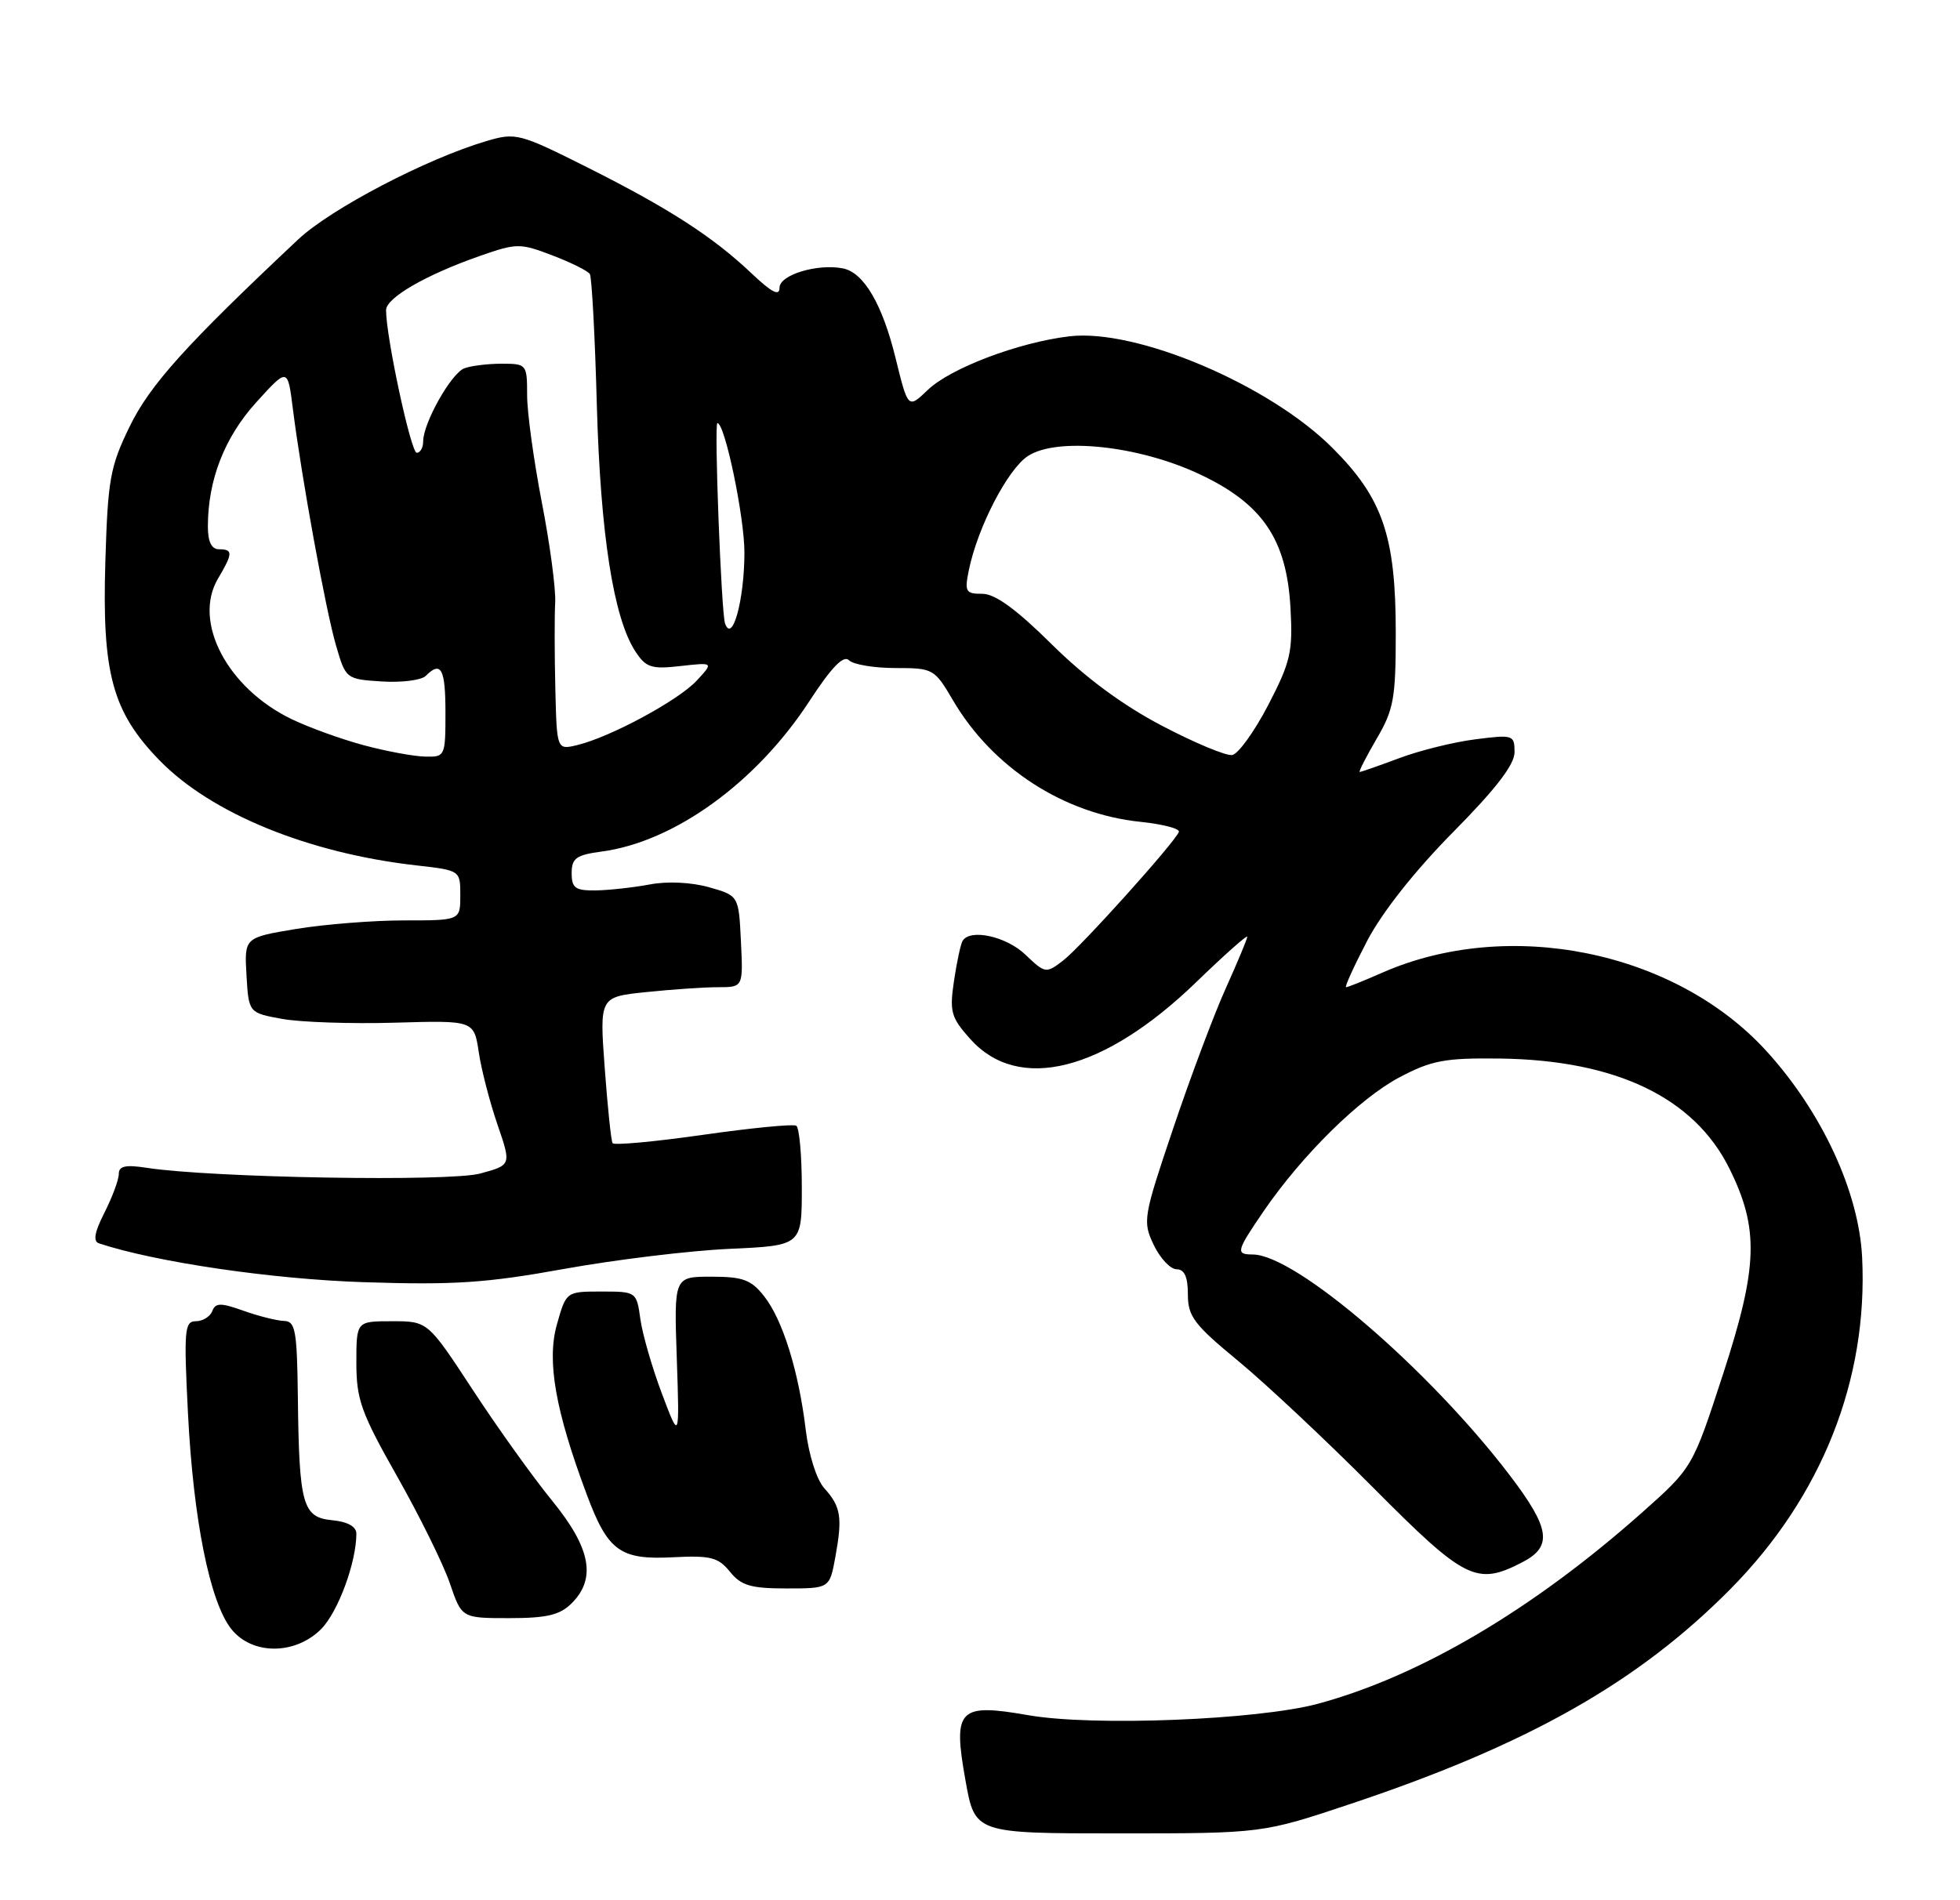 <?xml version="1.0" encoding="UTF-8" standalone="no"?>
<!DOCTYPE svg PUBLIC "-//W3C//DTD SVG 1.1//EN" "http://www.w3.org/Graphics/SVG/1.1/DTD/svg11.dtd" >
<svg xmlns="http://www.w3.org/2000/svg" xmlns:xlink="http://www.w3.org/1999/xlink" version="1.1" viewBox="0 0 264 256">
 <g >
 <path fill="currentColor"
d=" M 182.00 243.00 C 205.86 235.02 220.67 226.63 233.11 214.05 C 245.37 201.64 251.62 185.91 250.82 169.43 C 250.39 160.56 245.38 149.76 237.88 141.55 C 225.57 128.09 203.16 123.55 186.12 131.07 C 183.72 132.13 181.55 133.00 181.31 133.00 C 181.08 133.00 182.36 130.19 184.15 126.75 C 186.17 122.89 190.60 117.29 195.71 112.12 C 201.48 106.29 204.00 103.01 204.00 101.34 C 204.00 99.02 203.81 98.95 198.75 99.60 C 195.86 99.96 191.25 101.10 188.50 102.13 C 185.75 103.16 183.34 104.00 183.15 104.00 C 182.97 104.00 183.98 102.01 185.40 99.57 C 187.73 95.61 188.00 94.10 188.00 85.25 C 188.00 72.23 186.25 67.12 179.48 60.35 C 170.97 51.83 153.07 44.24 144.04 45.31 C 137.20 46.12 128.04 49.59 124.97 52.53 C 122.31 55.08 122.31 55.08 120.64 48.29 C 118.86 41.00 116.35 36.71 113.54 36.16 C 110.11 35.48 105.00 37.03 105.00 38.75 C 105.00 39.95 103.98 39.43 101.25 36.85 C 96.04 31.90 90.07 28.05 79.07 22.53 C 70.00 17.98 69.47 17.84 65.57 18.99 C 57.48 21.37 44.58 28.11 40.16 32.26 C 25.01 46.50 20.19 51.86 17.46 57.47 C 14.83 62.87 14.52 64.60 14.19 75.68 C 13.73 90.75 15.14 95.90 21.47 102.42 C 28.44 109.59 41.51 114.94 56.09 116.59 C 62.00 117.26 62.00 117.26 62.00 120.63 C 62.00 124.00 62.00 124.00 54.44 124.00 C 50.29 124.00 43.74 124.52 39.90 125.15 C 32.91 126.31 32.91 126.31 33.20 131.38 C 33.50 136.45 33.50 136.45 38.00 137.27 C 40.48 137.72 47.30 137.95 53.17 137.78 C 63.84 137.47 63.84 137.47 64.49 141.77 C 64.84 144.14 65.98 148.52 67.01 151.52 C 68.88 156.96 68.88 156.96 64.69 158.10 C 60.56 159.23 28.47 158.68 19.75 157.33 C 16.91 156.89 16.00 157.09 16.00 158.16 C 16.00 158.94 15.13 161.27 14.08 163.35 C 12.73 165.99 12.51 167.24 13.33 167.51 C 21.00 170.04 36.62 172.34 49.00 172.74 C 61.16 173.14 65.51 172.85 76.00 170.95 C 82.88 169.71 92.89 168.49 98.25 168.25 C 108.00 167.81 108.00 167.81 108.00 159.97 C 108.00 155.65 107.66 151.91 107.25 151.66 C 106.84 151.41 101.18 151.96 94.68 152.89 C 88.18 153.82 82.70 154.32 82.51 154.01 C 82.31 153.70 81.84 149.13 81.45 143.87 C 80.75 134.31 80.75 134.31 87.02 133.66 C 90.47 133.30 94.82 133.00 96.69 133.00 C 100.10 133.00 100.10 133.00 99.80 126.84 C 99.50 120.67 99.50 120.67 95.50 119.53 C 93.11 118.86 89.89 118.70 87.50 119.16 C 85.30 119.57 82.04 119.93 80.25 119.96 C 77.49 119.99 77.00 119.65 77.00 117.63 C 77.00 115.62 77.61 115.18 81.06 114.72 C 90.85 113.41 101.88 105.42 109.00 94.49 C 112.00 89.89 113.62 88.22 114.35 88.95 C 114.93 89.53 117.74 90.00 120.60 90.00 C 125.69 90.00 125.87 90.10 128.35 94.33 C 133.67 103.42 143.29 109.66 153.61 110.72 C 156.61 111.03 158.94 111.64 158.79 112.07 C 158.27 113.47 145.57 127.60 143.17 129.43 C 140.89 131.17 140.77 131.15 138.11 128.61 C 135.54 126.15 130.69 125.08 129.66 126.75 C 129.40 127.16 128.88 129.58 128.50 132.13 C 127.88 136.31 128.09 137.07 130.69 139.98 C 137.18 147.24 148.64 144.37 161.08 132.36 C 164.88 128.68 168.00 125.91 168.00 126.20 C 168.00 126.49 166.70 129.60 165.12 133.11 C 163.53 136.63 160.35 145.11 158.04 151.97 C 153.98 164.00 153.89 164.55 155.40 167.72 C 156.26 169.52 157.65 171.00 158.48 171.00 C 159.54 171.00 160.00 172.03 160.00 174.39 C 160.00 177.35 160.84 178.46 166.75 183.33 C 170.46 186.39 178.67 194.09 184.98 200.44 C 197.35 212.89 198.89 213.66 205.05 210.47 C 209.17 208.34 208.81 205.90 203.29 198.67 C 192.40 184.41 174.50 169.04 168.75 169.01 C 166.40 169.00 166.50 168.60 170.20 163.18 C 175.38 155.62 183.13 147.98 188.50 145.14 C 192.84 142.85 194.62 142.52 202.01 142.61 C 217.65 142.81 228.18 147.85 232.93 157.41 C 236.96 165.53 236.80 170.64 232.09 185.11 C 227.98 197.72 227.98 197.72 221.18 203.77 C 206.46 216.85 191.20 225.85 177.50 229.54 C 169.38 231.72 147.24 232.60 138.53 231.08 C 129.09 229.43 128.32 230.23 130.05 239.90 C 131.32 247.00 131.32 247.00 150.68 247.00 C 170.03 247.00 170.03 247.00 182.00 243.00 Z  M 43.25 219.48 C 45.52 217.20 48.00 210.50 48.00 206.62 C 48.00 205.67 46.83 205.01 44.75 204.81 C 40.75 204.43 40.29 202.75 40.12 188.25 C 40.01 179.22 39.79 177.99 38.25 177.96 C 37.29 177.93 34.84 177.32 32.80 176.59 C 29.71 175.49 29.02 175.50 28.59 176.64 C 28.30 177.39 27.30 178.00 26.38 178.00 C 24.85 178.00 24.75 179.19 25.32 190.45 C 26.05 204.77 28.26 215.79 31.14 219.45 C 33.92 222.98 39.73 223.00 43.25 219.48 Z  M 77.00 216.00 C 80.35 212.65 79.57 208.56 74.37 202.18 C 71.82 199.06 67.01 192.34 63.68 187.25 C 57.62 178.00 57.62 178.00 52.81 178.00 C 48.00 178.00 48.00 178.00 48.00 183.60 C 48.00 188.54 48.64 190.34 53.49 198.90 C 56.51 204.24 59.71 210.72 60.59 213.30 C 62.19 218.00 62.19 218.00 68.59 218.00 C 73.67 218.00 75.42 217.58 77.00 216.00 Z  M 112.52 209.75 C 113.49 204.40 113.27 202.99 111.03 200.50 C 109.99 199.35 108.94 196.02 108.53 192.65 C 107.58 184.73 105.43 177.82 102.93 174.64 C 101.18 172.41 100.07 172.00 95.82 172.00 C 90.78 172.00 90.78 172.00 91.16 183.02 C 91.53 194.05 91.53 194.05 89.16 187.77 C 87.86 184.32 86.55 179.81 86.26 177.75 C 85.74 174.02 85.71 174.00 81.00 174.00 C 76.26 174.00 76.26 174.00 75.00 178.48 C 73.63 183.38 74.82 190.09 79.03 201.34 C 81.88 208.98 83.52 210.17 90.64 209.80 C 95.72 209.54 96.74 209.80 98.32 211.75 C 99.83 213.62 101.14 214.00 105.94 214.00 C 111.74 214.00 111.74 214.00 112.52 209.75 Z  M 49.00 100.40 C 45.98 99.59 41.61 98.01 39.29 96.89 C 30.62 92.71 25.93 83.77 29.36 77.96 C 31.38 74.55 31.40 74.00 29.50 74.00 C 28.49 74.00 28.00 72.99 28.00 70.94 C 28.00 64.67 30.23 58.94 34.50 54.22 C 38.75 49.53 38.75 49.53 39.44 55.02 C 40.59 64.18 43.87 82.23 45.27 87.00 C 46.57 91.46 46.62 91.50 51.43 91.81 C 54.10 91.98 56.76 91.64 57.34 91.06 C 59.41 88.99 60.00 90.08 60.00 96.00 C 60.00 101.89 59.95 102.00 57.25 101.93 C 55.74 101.90 52.02 101.21 49.00 100.40 Z  M 156.50 97.77 C 151.21 95.00 146.18 91.28 141.65 86.79 C 136.89 82.08 134.04 80.00 132.32 80.00 C 130.05 80.00 129.90 79.72 130.51 76.75 C 131.70 71.01 135.73 63.22 138.45 61.44 C 142.38 58.87 153.29 60.01 161.52 63.86 C 170.04 67.85 173.30 72.63 173.82 81.89 C 174.15 87.82 173.84 89.16 170.82 94.99 C 168.96 98.56 166.78 101.59 165.97 101.72 C 165.16 101.86 160.90 100.08 156.50 97.77 Z  M 74.80 92.77 C 74.69 88.22 74.68 83.00 74.78 81.18 C 74.88 79.35 74.07 73.27 72.98 67.68 C 71.90 62.08 71.00 55.59 71.00 53.25 C 71.00 49.08 70.94 49.00 67.58 49.00 C 65.70 49.00 63.43 49.28 62.54 49.62 C 60.77 50.30 57.00 56.99 57.00 59.46 C 57.00 60.31 56.61 61.00 56.13 61.00 C 55.35 61.00 52.00 45.40 52.00 41.79 C 52.00 40.12 57.37 37.02 64.67 34.47 C 69.60 32.75 70.04 32.74 74.41 34.41 C 76.92 35.37 79.19 36.50 79.45 36.92 C 79.71 37.34 80.14 45.30 80.39 54.59 C 80.88 72.01 82.64 83.27 85.58 87.76 C 87.01 89.94 87.73 90.18 91.67 89.73 C 96.13 89.23 96.13 89.23 93.82 91.72 C 91.32 94.39 82.22 99.30 77.75 100.38 C 75.00 101.04 75.00 101.04 74.80 92.77 Z  M 97.66 84.00 C 97.15 82.56 96.17 57.00 96.63 57.00 C 97.64 57.00 100.29 69.73 100.27 74.50 C 100.25 80.86 98.64 86.73 97.66 84.00 Z "/>
</g>
</svg>